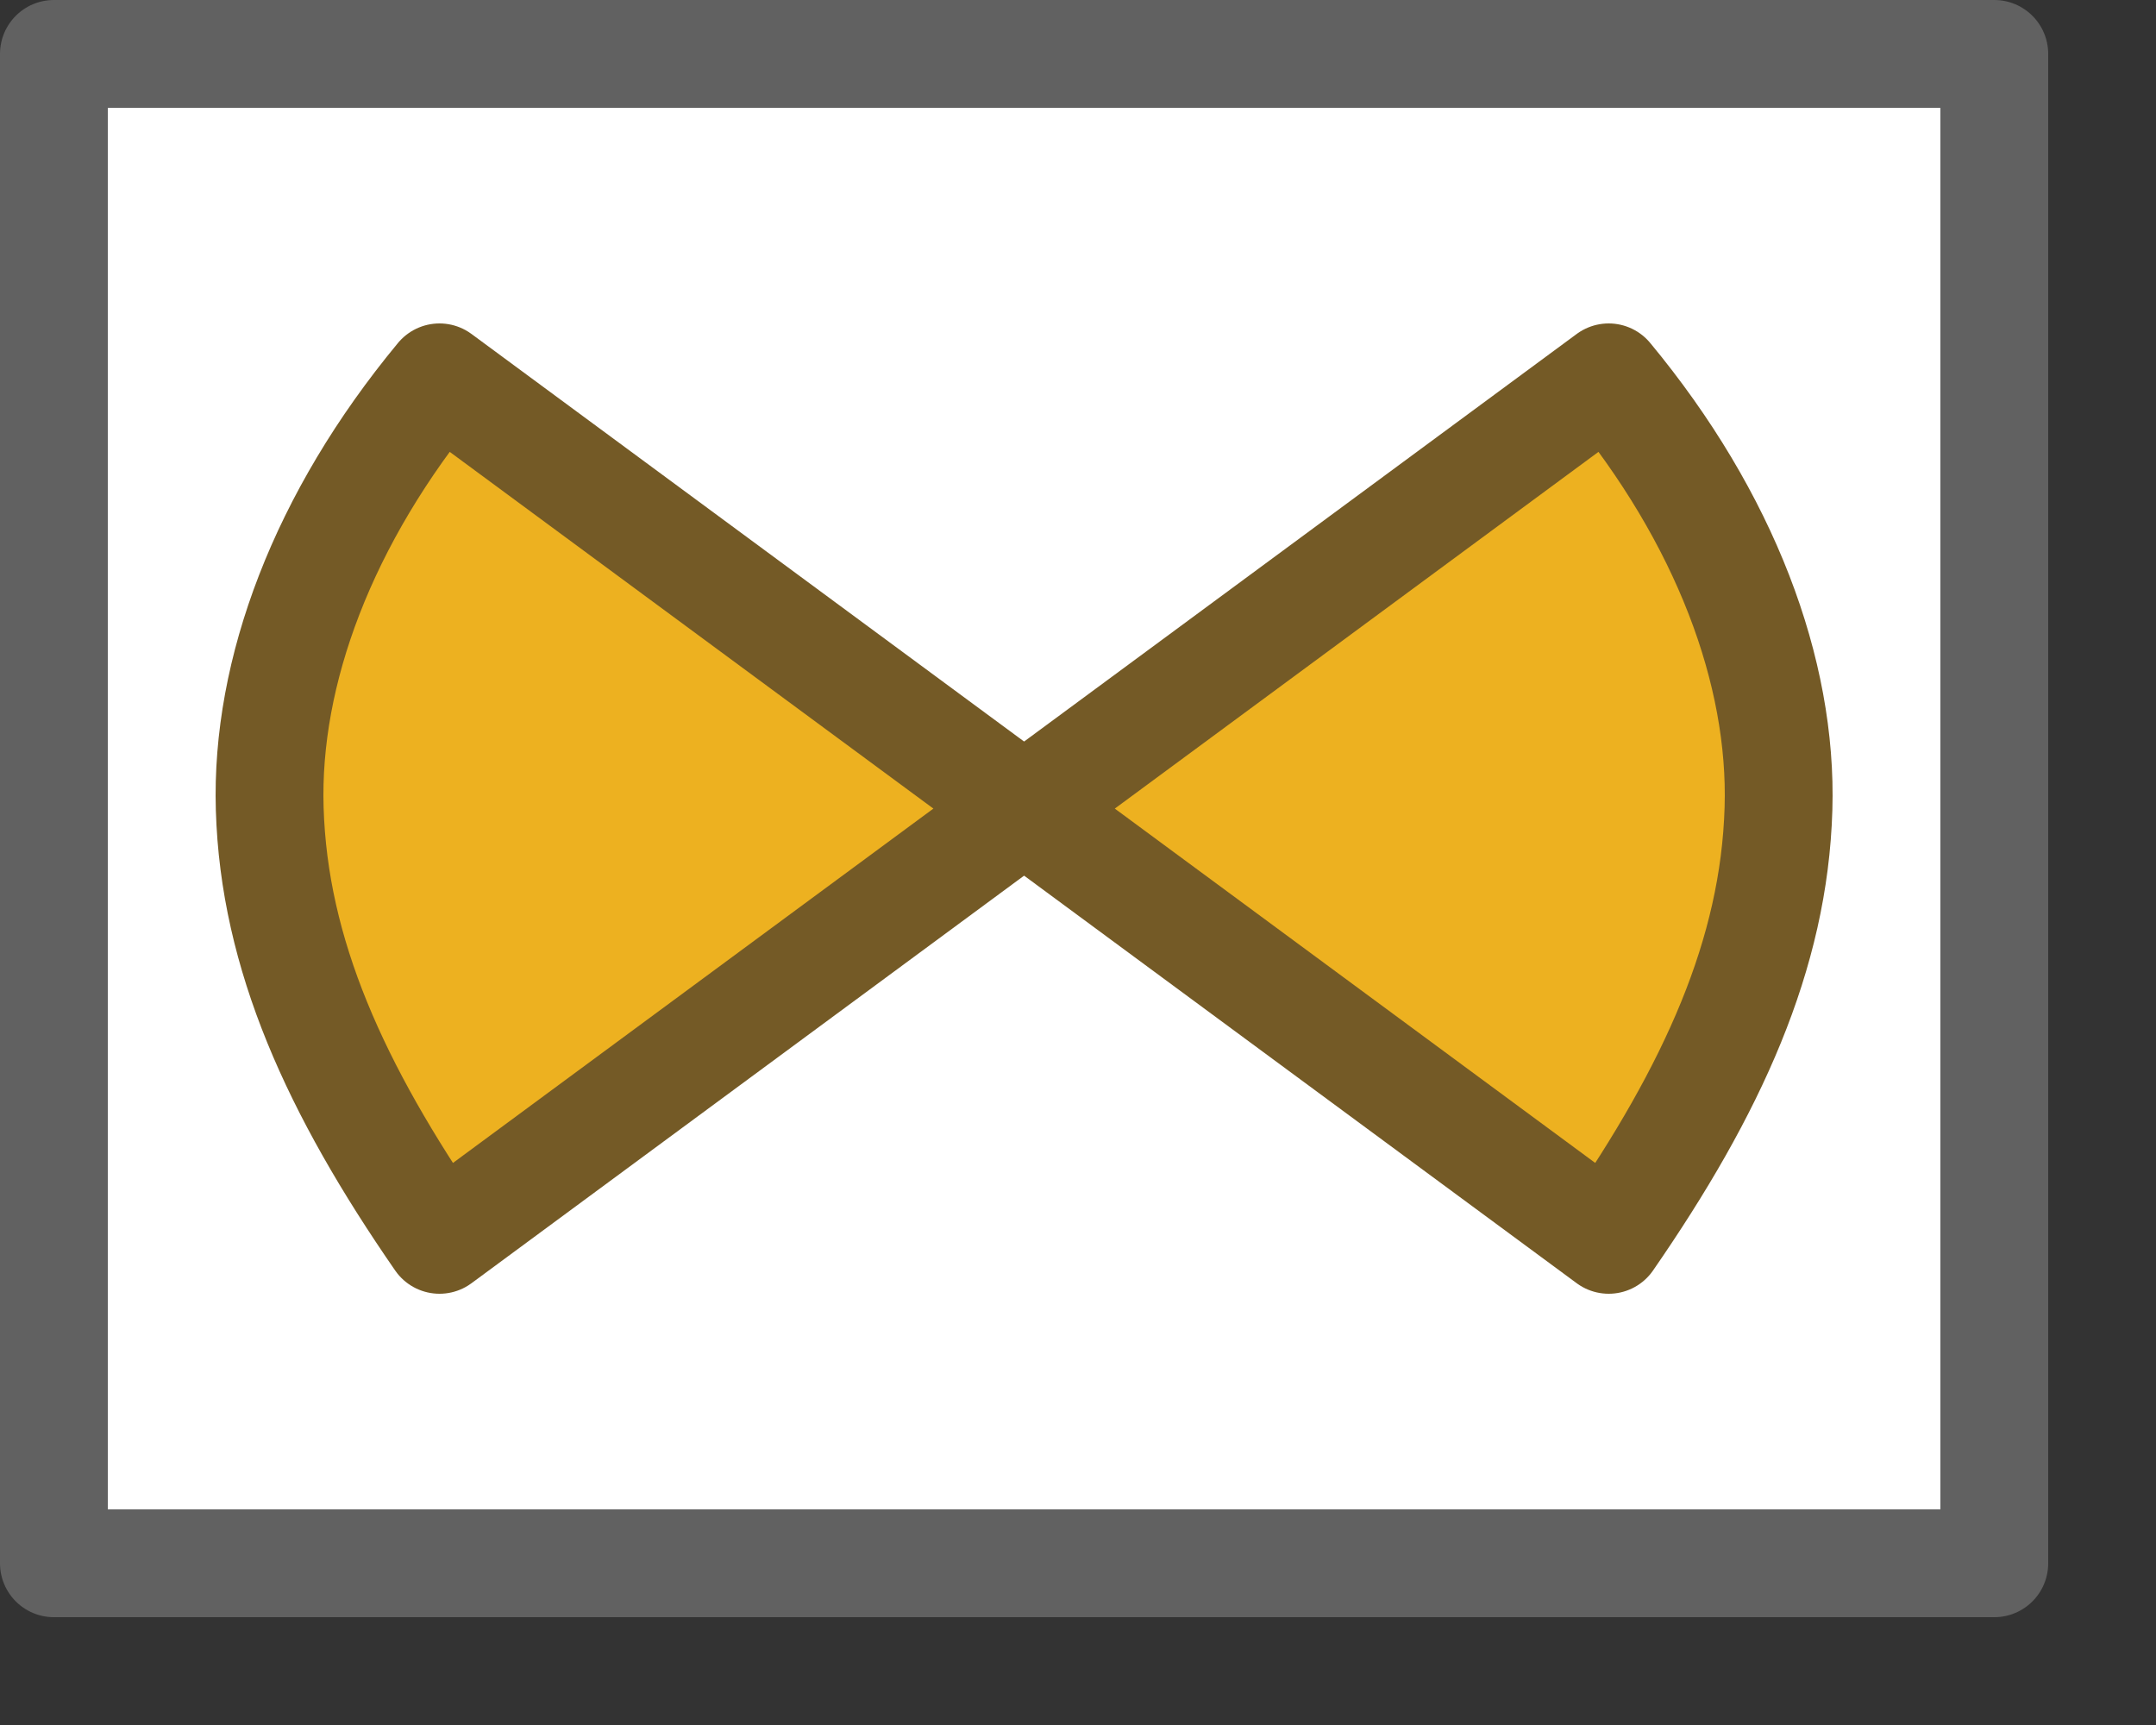 <svg width="20" height="16" viewBox="0 0 20 16" fill="none" xmlns="http://www.w3.org/2000/svg">
<rect x="0" y="0" width="20" height="16" fill="#333333" stroke="none"/>
<rect x="0.5" y="0.5" width="18" height="14" fill="#FFFFFF"/>
<rect x="0.5" y="0.5" width="18" height="14" stroke="#616161" stroke-linejoin="round"/>
<path d="M14.923 3.5L9.499 7.5L14.923 11.5C15.889 10.103 16.458 8.85 16.498 7.5C16.536 6.234 16.006 4.807 14.923 3.5Z" fill="#EDB120" stroke="#745A26" stroke-linejoin="round"/>
<path d="M4.077 3.5L9.501 7.5L4.077 11.5C3.111 10.103 2.542 8.85 2.502 7.5C2.464 6.234 2.994 4.807 4.077 3.5Z" fill="#EDB120" stroke="#745A26" stroke-linejoin="round"/>
</svg>
